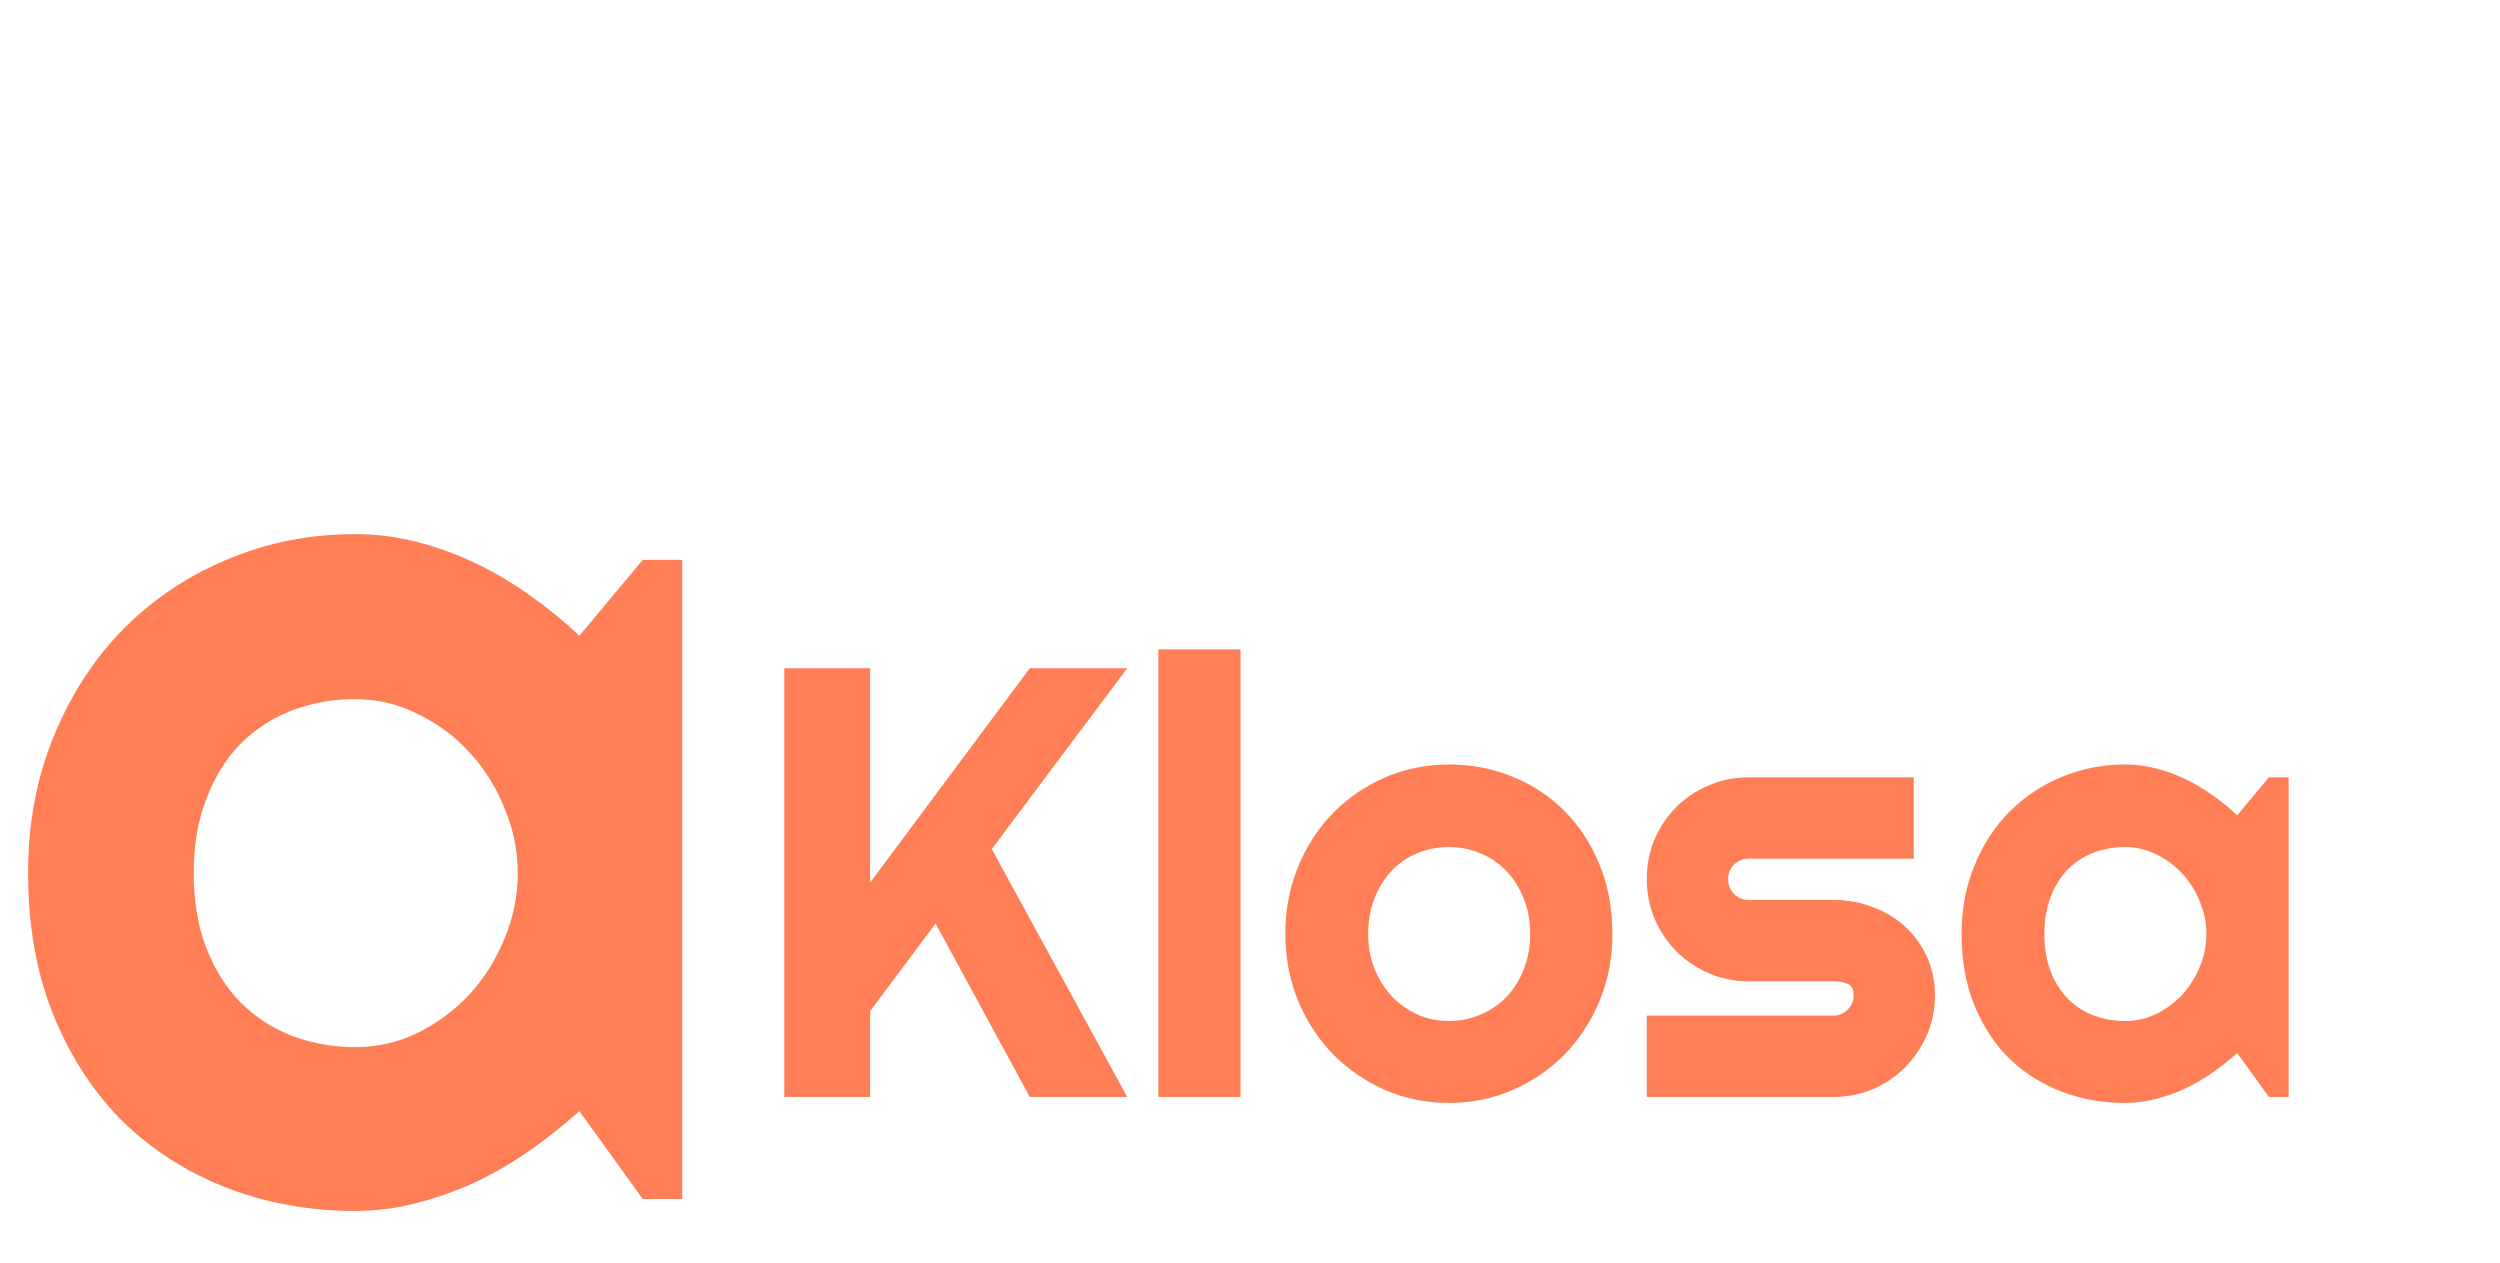 <svg width="196" height="99" viewBox="0 0 196 99" fill="none" xmlns="http://www.w3.org/2000/svg">
<path d="M68.217 86H61.491V52.391H68.217V69.195L80.733 52.391H88.374L77.756 66.57L88.374 86H80.733L73.35 72.406L68.217 79.273V86ZM97.256 86H90.811V50.914H97.256V86ZM126.413 73.227C126.413 75.102 126.077 76.852 125.405 78.477C124.733 80.086 123.819 81.484 122.663 82.672C121.506 83.844 120.147 84.773 118.585 85.461C117.038 86.133 115.374 86.469 113.592 86.469C111.827 86.469 110.163 86.133 108.6 85.461C107.053 84.773 105.694 83.844 104.522 82.672C103.366 81.484 102.452 80.086 101.78 78.477C101.108 76.852 100.772 75.102 100.772 73.227C100.772 71.32 101.108 69.555 101.78 67.93C102.452 66.305 103.366 64.906 104.522 63.734C105.694 62.547 107.053 61.617 108.6 60.945C110.163 60.273 111.827 59.938 113.592 59.938C115.374 59.938 117.038 60.258 118.585 60.898C120.147 61.523 121.506 62.422 122.663 63.594C123.819 64.75 124.733 66.148 125.405 67.789C126.077 69.414 126.413 71.227 126.413 73.227ZM119.967 73.227C119.967 72.195 119.796 71.266 119.452 70.438C119.124 69.594 118.671 68.875 118.092 68.281C117.514 67.672 116.835 67.211 116.053 66.898C115.288 66.57 114.467 66.406 113.592 66.406C112.717 66.406 111.889 66.57 111.108 66.898C110.342 67.211 109.671 67.672 109.092 68.281C108.53 68.875 108.085 69.594 107.756 70.438C107.428 71.266 107.264 72.195 107.264 73.227C107.264 74.195 107.428 75.094 107.756 75.922C108.085 76.75 108.53 77.469 109.092 78.078C109.671 78.688 110.342 79.172 111.108 79.531C111.889 79.875 112.717 80.047 113.592 80.047C114.467 80.047 115.288 79.883 116.053 79.555C116.835 79.227 117.514 78.766 118.092 78.172C118.671 77.578 119.124 76.859 119.452 76.016C119.796 75.172 119.967 74.242 119.967 73.227ZM143.733 86H129.108V79.625H143.733C144.171 79.625 144.546 79.469 144.858 79.156C145.171 78.844 145.327 78.469 145.327 78.031C145.327 77.578 145.171 77.281 144.858 77.141C144.546 77 144.171 76.93 143.733 76.93H137.077C135.967 76.93 134.928 76.719 133.96 76.297C132.991 75.875 132.147 75.305 131.428 74.586C130.71 73.852 130.139 73 129.717 72.031C129.311 71.062 129.108 70.023 129.108 68.914C129.108 67.805 129.311 66.766 129.717 65.797C130.139 64.828 130.71 63.984 131.428 63.266C132.147 62.547 132.991 61.984 133.96 61.578C134.928 61.156 135.967 60.945 137.077 60.945H150.038V67.32H137.077C136.639 67.32 136.264 67.477 135.952 67.789C135.639 68.102 135.483 68.477 135.483 68.914C135.483 69.367 135.639 69.758 135.952 70.086C136.264 70.398 136.639 70.555 137.077 70.555H143.733C144.827 70.555 145.858 70.742 146.827 71.117C147.796 71.477 148.639 71.984 149.358 72.641C150.077 73.297 150.647 74.086 151.069 75.008C151.491 75.93 151.702 76.938 151.702 78.031C151.702 79.141 151.491 80.18 151.069 81.148C150.647 82.102 150.077 82.945 149.358 83.68C148.639 84.398 147.796 84.969 146.827 85.391C145.858 85.797 144.827 86 143.733 86ZM179.428 86H177.881L175.397 82.555C174.788 83.102 174.139 83.617 173.452 84.102C172.78 84.57 172.069 84.984 171.319 85.344C170.569 85.688 169.796 85.961 168.999 86.164C168.217 86.367 167.421 86.469 166.608 86.469C164.842 86.469 163.178 86.172 161.616 85.578C160.069 84.984 158.71 84.125 157.538 83C156.381 81.859 155.467 80.469 154.796 78.828C154.124 77.188 153.788 75.32 153.788 73.227C153.788 71.273 154.124 69.484 154.796 67.859C155.467 66.219 156.381 64.812 157.538 63.641C158.71 62.469 160.069 61.562 161.616 60.922C163.178 60.266 164.842 59.938 166.608 59.938C167.421 59.938 168.225 60.039 169.022 60.242C169.819 60.445 170.592 60.727 171.342 61.086C172.092 61.445 172.803 61.867 173.475 62.352C174.163 62.836 174.803 63.359 175.397 63.922L177.881 60.945H179.428V86ZM172.983 73.227C172.983 72.352 172.811 71.508 172.467 70.695C172.139 69.867 171.686 69.141 171.108 68.516C170.53 67.875 169.85 67.367 169.069 66.992C168.303 66.602 167.483 66.406 166.608 66.406C165.733 66.406 164.905 66.555 164.124 66.852C163.358 67.148 162.686 67.586 162.108 68.164C161.546 68.742 161.1 69.461 160.772 70.32C160.444 71.164 160.28 72.133 160.28 73.227C160.28 74.32 160.444 75.297 160.772 76.156C161.1 77 161.546 77.711 162.108 78.289C162.686 78.867 163.358 79.305 164.124 79.602C164.905 79.898 165.733 80.047 166.608 80.047C167.483 80.047 168.303 79.859 169.069 79.484C169.85 79.094 170.53 78.586 171.108 77.961C171.686 77.32 172.139 76.594 172.467 75.781C172.811 74.953 172.983 74.102 172.983 73.227Z" fill="#FF6A3C" fill-opacity="0.867"/>
<path d="M53.484 94H50.391L45.422 87.109C44.203 88.203 42.906 89.234 41.531 90.203C40.188 91.141 38.766 91.969 37.266 92.688C35.766 93.375 34.219 93.922 32.625 94.328C31.062 94.734 29.469 94.938 27.844 94.938C24.312 94.938 20.984 94.344 17.859 93.156C14.766 91.969 12.047 90.25 9.703 88C7.391 85.719 5.562 82.938 4.219 79.656C2.875 76.375 2.203 72.641 2.203 68.453C2.203 64.547 2.875 60.969 4.219 57.719C5.562 54.438 7.391 51.625 9.703 49.281C12.047 46.938 14.766 45.125 17.859 43.844C20.984 42.531 24.312 41.875 27.844 41.875C29.469 41.875 31.078 42.078 32.672 42.484C34.266 42.891 35.812 43.453 37.312 44.172C38.812 44.891 40.234 45.734 41.578 46.703C42.953 47.672 44.234 48.719 45.422 49.844L50.391 43.891H53.484V94ZM40.594 68.453C40.594 66.703 40.25 65.016 39.562 63.391C38.906 61.734 38 60.281 36.844 59.031C35.688 57.75 34.328 56.734 32.766 55.984C31.234 55.203 29.594 54.812 27.844 54.812C26.094 54.812 24.438 55.109 22.875 55.703C21.344 56.297 20 57.172 18.844 58.328C17.719 59.484 16.828 60.922 16.172 62.641C15.516 64.328 15.188 66.266 15.188 68.453C15.188 70.641 15.516 72.594 16.172 74.312C16.828 76 17.719 77.422 18.844 78.578C20 79.734 21.344 80.609 22.875 81.203C24.438 81.797 26.094 82.094 27.844 82.094C29.594 82.094 31.234 81.719 32.766 80.969C34.328 80.188 35.688 79.172 36.844 77.922C38 76.641 38.906 75.188 39.562 73.562C40.25 71.906 40.594 70.203 40.594 68.453Z" fill="#FF6A3C" fill-opacity="0.867"/>
</svg>
